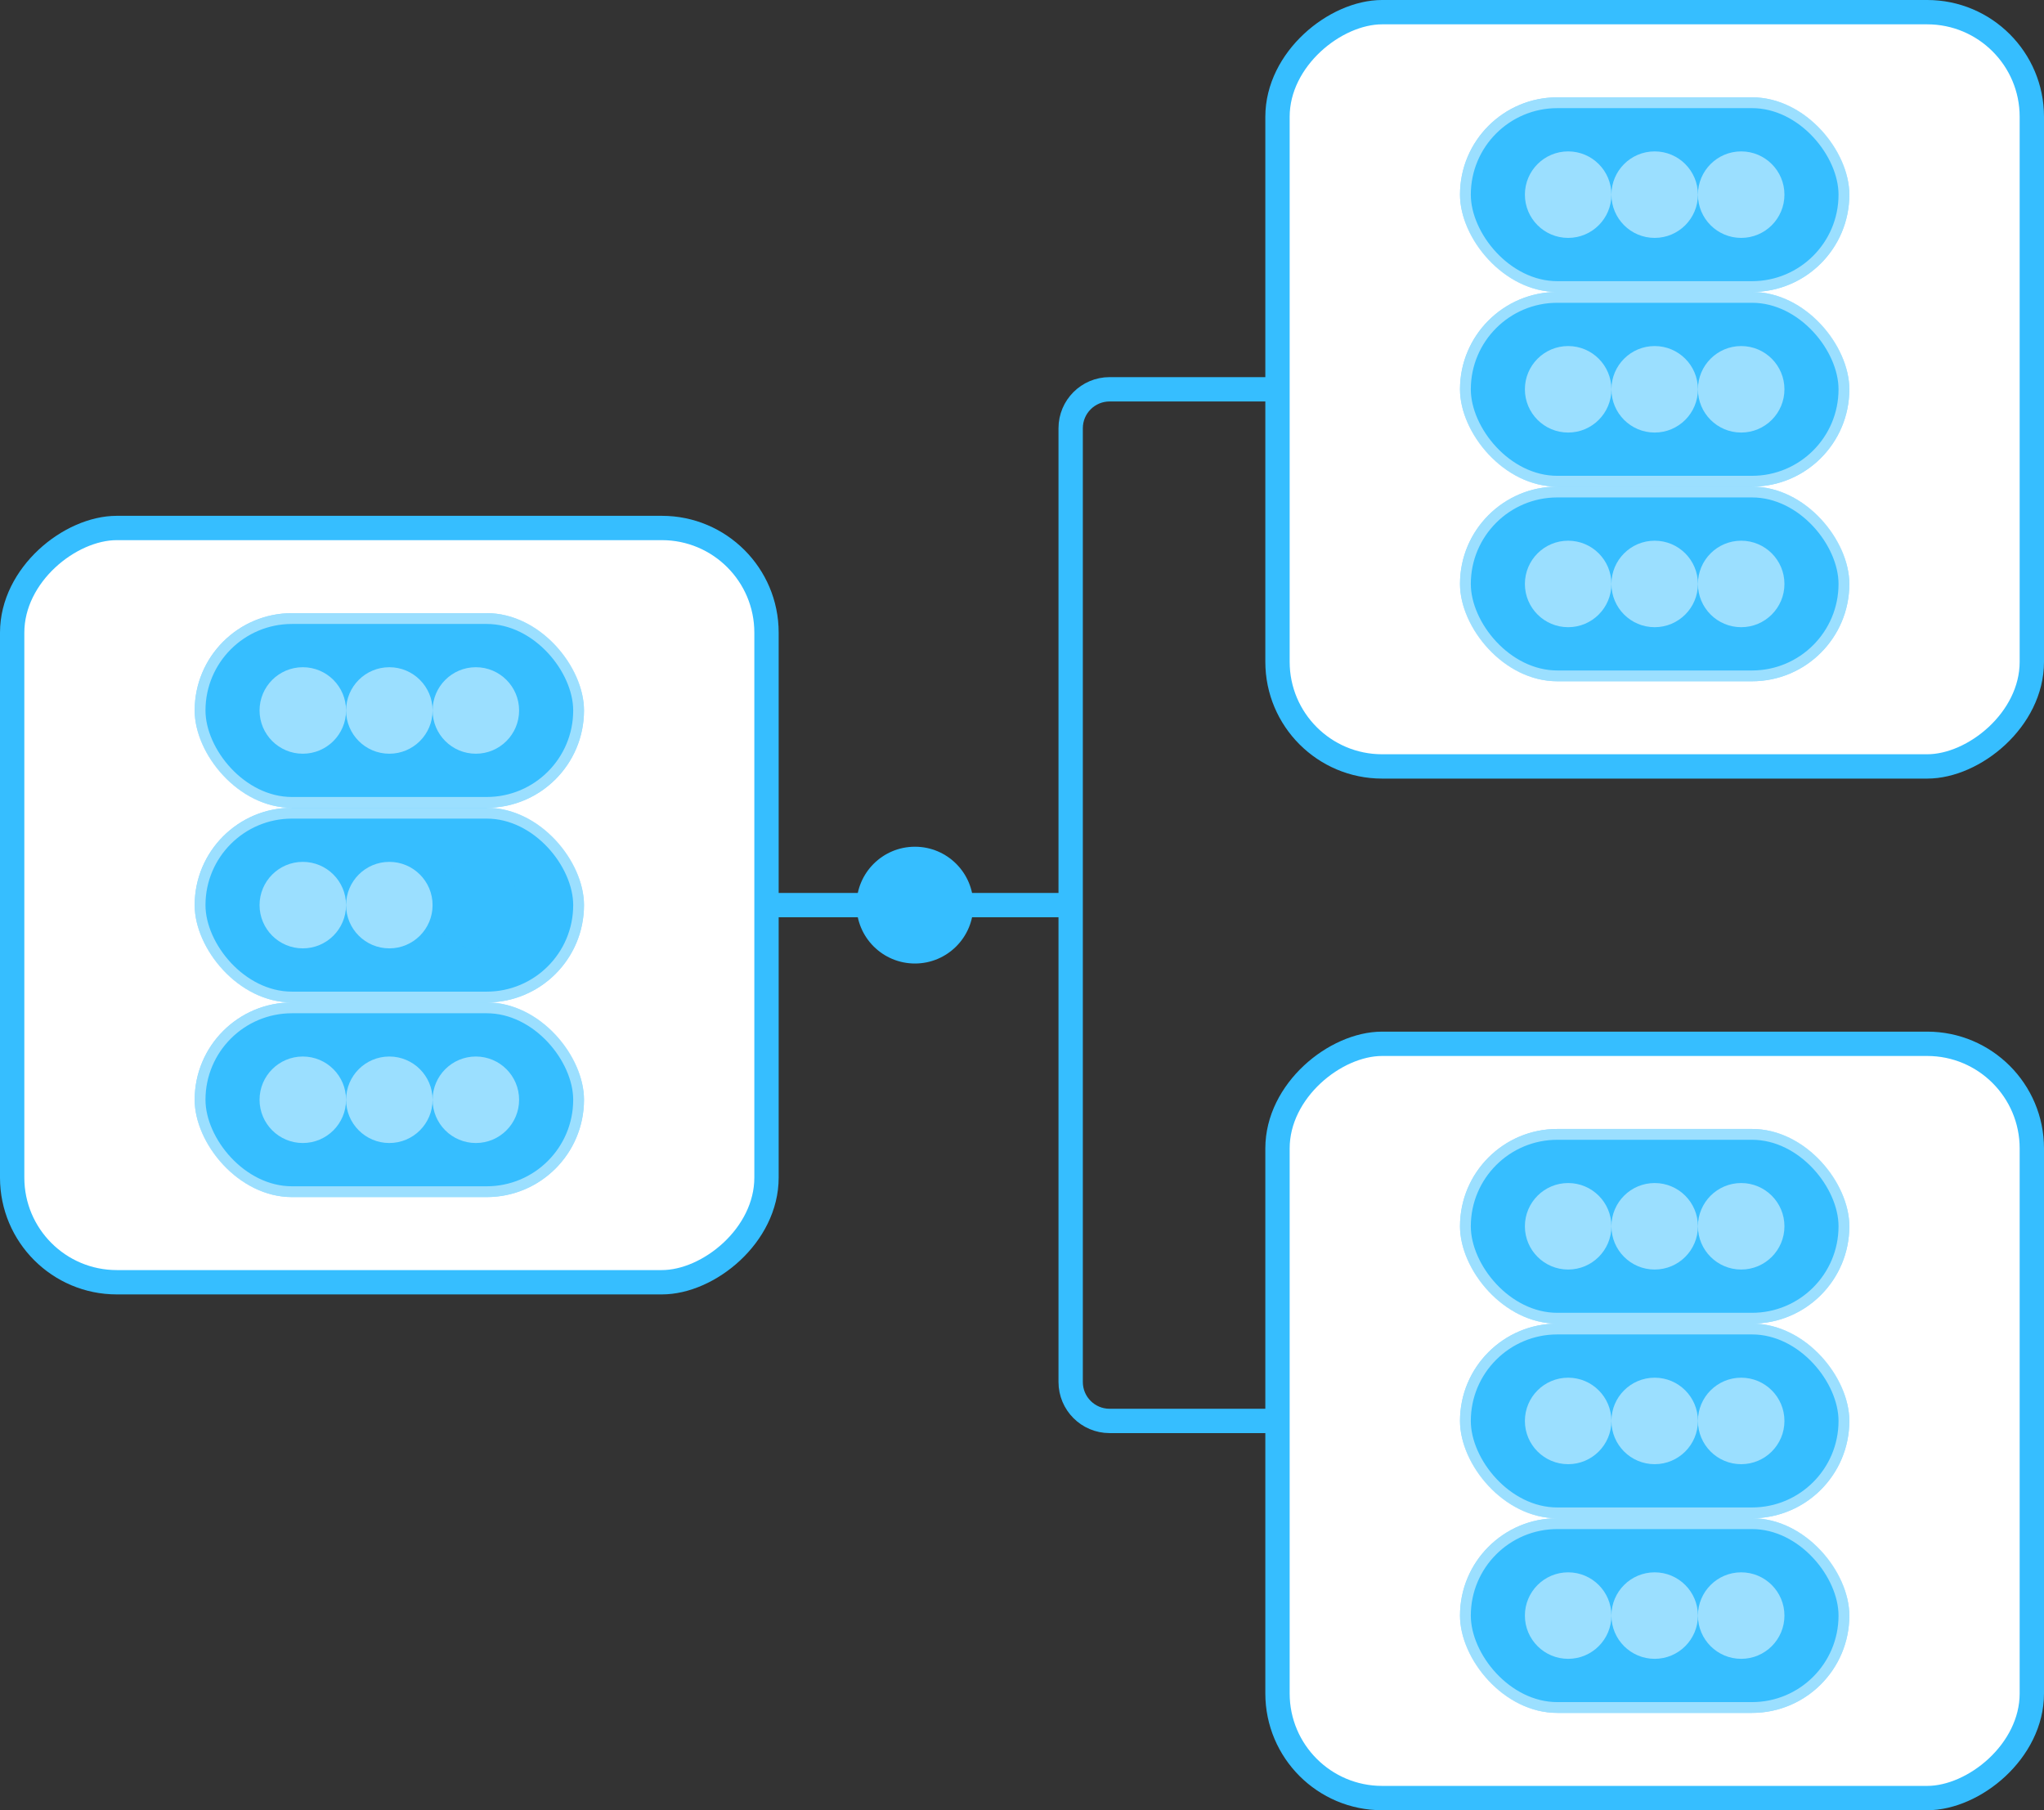 <svg width="210" height="186" viewBox="0 0 210 186" fill="none" xmlns="http://www.w3.org/2000/svg">
<rect x="0" y="0" width="210" height="186" fill="#333333" stroke="none"/>
<rect x="78.75" y="54.25" width="77.5" height="77.5" rx="10.75" transform="rotate(90 78.75 54.25)" fill="white" stroke="#36BEFF" stroke-width="2.5"/>
<rect x="208.75" y="1.25" width="77.5" height="77.5" rx="10.75" transform="rotate(90 208.75 1.25)" fill="white" stroke="#36BEFF" stroke-width="2.5"/>
<rect x="208.75" y="107.25" width="77.5" height="77.5" rx="10.75" transform="rotate(90 208.75 107.25)" fill="white" stroke="#36BEFF" stroke-width="2.5"/>
<path d="M130 40L114 40C111.791 40 110 41.791 110 44L110 93M130 146L114 146C111.791 146 110 144.209 110 142L110 93M110 93L79 93" stroke="#36BEFF" stroke-width="2.5" stroke-linecap="square"/>
<rect x="20" y="63" width="40" height="20" rx="10" fill="#36BEFF"/>
<ellipse opacity="0.5" cx="31.111" cy="73" rx="4.444" ry="4.444" transform="rotate(-90 31.111 73)" fill="white"/>
<ellipse opacity="0.5" cx="40" cy="73" rx="4.444" ry="4.444" transform="rotate(-90 40 73)" fill="white"/>
<ellipse opacity="0.5" cx="48.889" cy="73" rx="4.444" ry="4.444" transform="rotate(-90 48.889 73)" fill="white"/>
<rect x="20.556" y="63.556" width="38.889" height="18.889" rx="9.444" stroke="white" stroke-opacity="0.5" stroke-width="1.111"/>
<rect x="20" y="83" width="40" height="20" rx="10" fill="#36BEFF"/>
<ellipse opacity="0.5" cx="31.111" cy="93" rx="4.444" ry="4.444" transform="rotate(-90 31.111 93)" fill="white"/>
<ellipse opacity="0.5" cx="40" cy="93" rx="4.444" ry="4.444" transform="rotate(-90 40 93)" fill="white"/>
<ellipse opacity="0.5" cx="48.889" cy="93" rx="4.444" ry="4.444" transform="rotate(-90 48.889 93)" fill="#36BEFF"/>
<rect x="20.556" y="83.556" width="38.889" height="18.889" rx="9.444" stroke="white" stroke-opacity="0.5" stroke-width="1.111"/>
<rect x="20" y="103" width="40" height="20" rx="10" fill="#36BEFF"/>
<ellipse opacity="0.5" cx="31.111" cy="113" rx="4.444" ry="4.444" transform="rotate(-90 31.111 113)" fill="white"/>
<ellipse opacity="0.5" cx="40" cy="113" rx="4.444" ry="4.444" transform="rotate(-90 40 113)" fill="white"/>
<ellipse opacity="0.5" cx="48.889" cy="113" rx="4.444" ry="4.444" transform="rotate(-90 48.889 113)" fill="white"/>
<rect x="20.556" y="103.556" width="38.889" height="18.889" rx="9.444" stroke="white" stroke-opacity="0.5" stroke-width="1.111"/>
<rect x="150" y="116" width="40" height="20" rx="10" fill="#36BEFF"/>
<ellipse opacity="0.5" cx="161.111" cy="126" rx="4.444" ry="4.444" transform="rotate(-90 161.111 126)" fill="white"/>
<ellipse opacity="0.5" cx="170" cy="126" rx="4.444" ry="4.444" transform="rotate(-90 170 126)" fill="white"/>
<ellipse opacity="0.5" cx="178.889" cy="126" rx="4.444" ry="4.444" transform="rotate(-90 178.889 126)" fill="white"/>
<rect x="150.556" y="116.556" width="38.889" height="18.889" rx="9.444" stroke="white" stroke-opacity="0.5" stroke-width="1.111"/>
<rect x="150" y="136" width="40" height="20" rx="10" fill="#36BEFF"/>
<ellipse opacity="0.5" cx="161.111" cy="146" rx="4.444" ry="4.444" transform="rotate(-90 161.111 146)" fill="white"/>
<ellipse opacity="0.5" cx="170" cy="146" rx="4.444" ry="4.444" transform="rotate(-90 170 146)" fill="white"/>
<ellipse opacity="0.5" cx="178.889" cy="146" rx="4.444" ry="4.444" transform="rotate(-90 178.889 146)" fill="white"/>
<rect x="150.556" y="136.556" width="38.889" height="18.889" rx="9.444" stroke="white" stroke-opacity="0.5" stroke-width="1.111"/>
<rect x="150" y="156" width="40" height="20" rx="10" fill="#36BEFF"/>
<ellipse opacity="0.5" cx="161.111" cy="166" rx="4.444" ry="4.444" transform="rotate(-90 161.111 166)" fill="white"/>
<ellipse opacity="0.5" cx="170" cy="166" rx="4.444" ry="4.444" transform="rotate(-90 170 166)" fill="white"/>
<ellipse opacity="0.5" cx="178.889" cy="166" rx="4.444" ry="4.444" transform="rotate(-90 178.889 166)" fill="white"/>
<rect x="150.556" y="156.556" width="38.889" height="18.889" rx="9.444" stroke="white" stroke-opacity="0.5" stroke-width="1.111"/>
<rect x="150" y="10" width="40" height="20" rx="10" fill="#36BEFF"/>
<ellipse opacity="0.5" cx="161.111" cy="20" rx="4.444" ry="4.444" transform="rotate(-90 161.111 20)" fill="white"/>
<ellipse opacity="0.5" cx="170" cy="20" rx="4.444" ry="4.444" transform="rotate(-90 170 20)" fill="white"/>
<ellipse opacity="0.5" cx="178.889" cy="20" rx="4.444" ry="4.444" transform="rotate(-90 178.889 20)" fill="white"/>
<rect x="150.556" y="10.556" width="38.889" height="18.889" rx="9.444" stroke="white" stroke-opacity="0.5" stroke-width="1.111"/>
<rect x="150" y="30" width="40" height="20" rx="10" fill="#36BEFF"/>
<ellipse opacity="0.5" cx="161.111" cy="40" rx="4.444" ry="4.444" transform="rotate(-90 161.111 40)" fill="white"/>
<ellipse opacity="0.5" cx="170" cy="40" rx="4.444" ry="4.444" transform="rotate(-90 170 40)" fill="white"/>
<ellipse opacity="0.5" cx="178.889" cy="40" rx="4.444" ry="4.444" transform="rotate(-90 178.889 40)" fill="white"/>
<rect x="150.556" y="30.556" width="38.889" height="18.889" rx="9.444" stroke="white" stroke-opacity="0.5" stroke-width="1.111"/>
<rect x="150" y="50" width="40" height="20" rx="10" fill="#36BEFF"/>
<ellipse opacity="0.5" cx="161.111" cy="60" rx="4.444" ry="4.444" transform="rotate(-90 161.111 60)" fill="white"/>
<ellipse opacity="0.5" cx="170" cy="60" rx="4.444" ry="4.444" transform="rotate(-90 170 60)" fill="white"/>
<ellipse opacity="0.5" cx="178.889" cy="60" rx="4.444" ry="4.444" transform="rotate(-90 178.889 60)" fill="white"/>
<rect x="150.556" y="50.556" width="38.889" height="18.889" rx="9.444" stroke="white" stroke-opacity="0.5" stroke-width="1.111"/>
<ellipse cx="94" cy="93" rx="6" ry="6" transform="rotate(-90 94 93)" fill="#36BEFF"/>
</svg>
